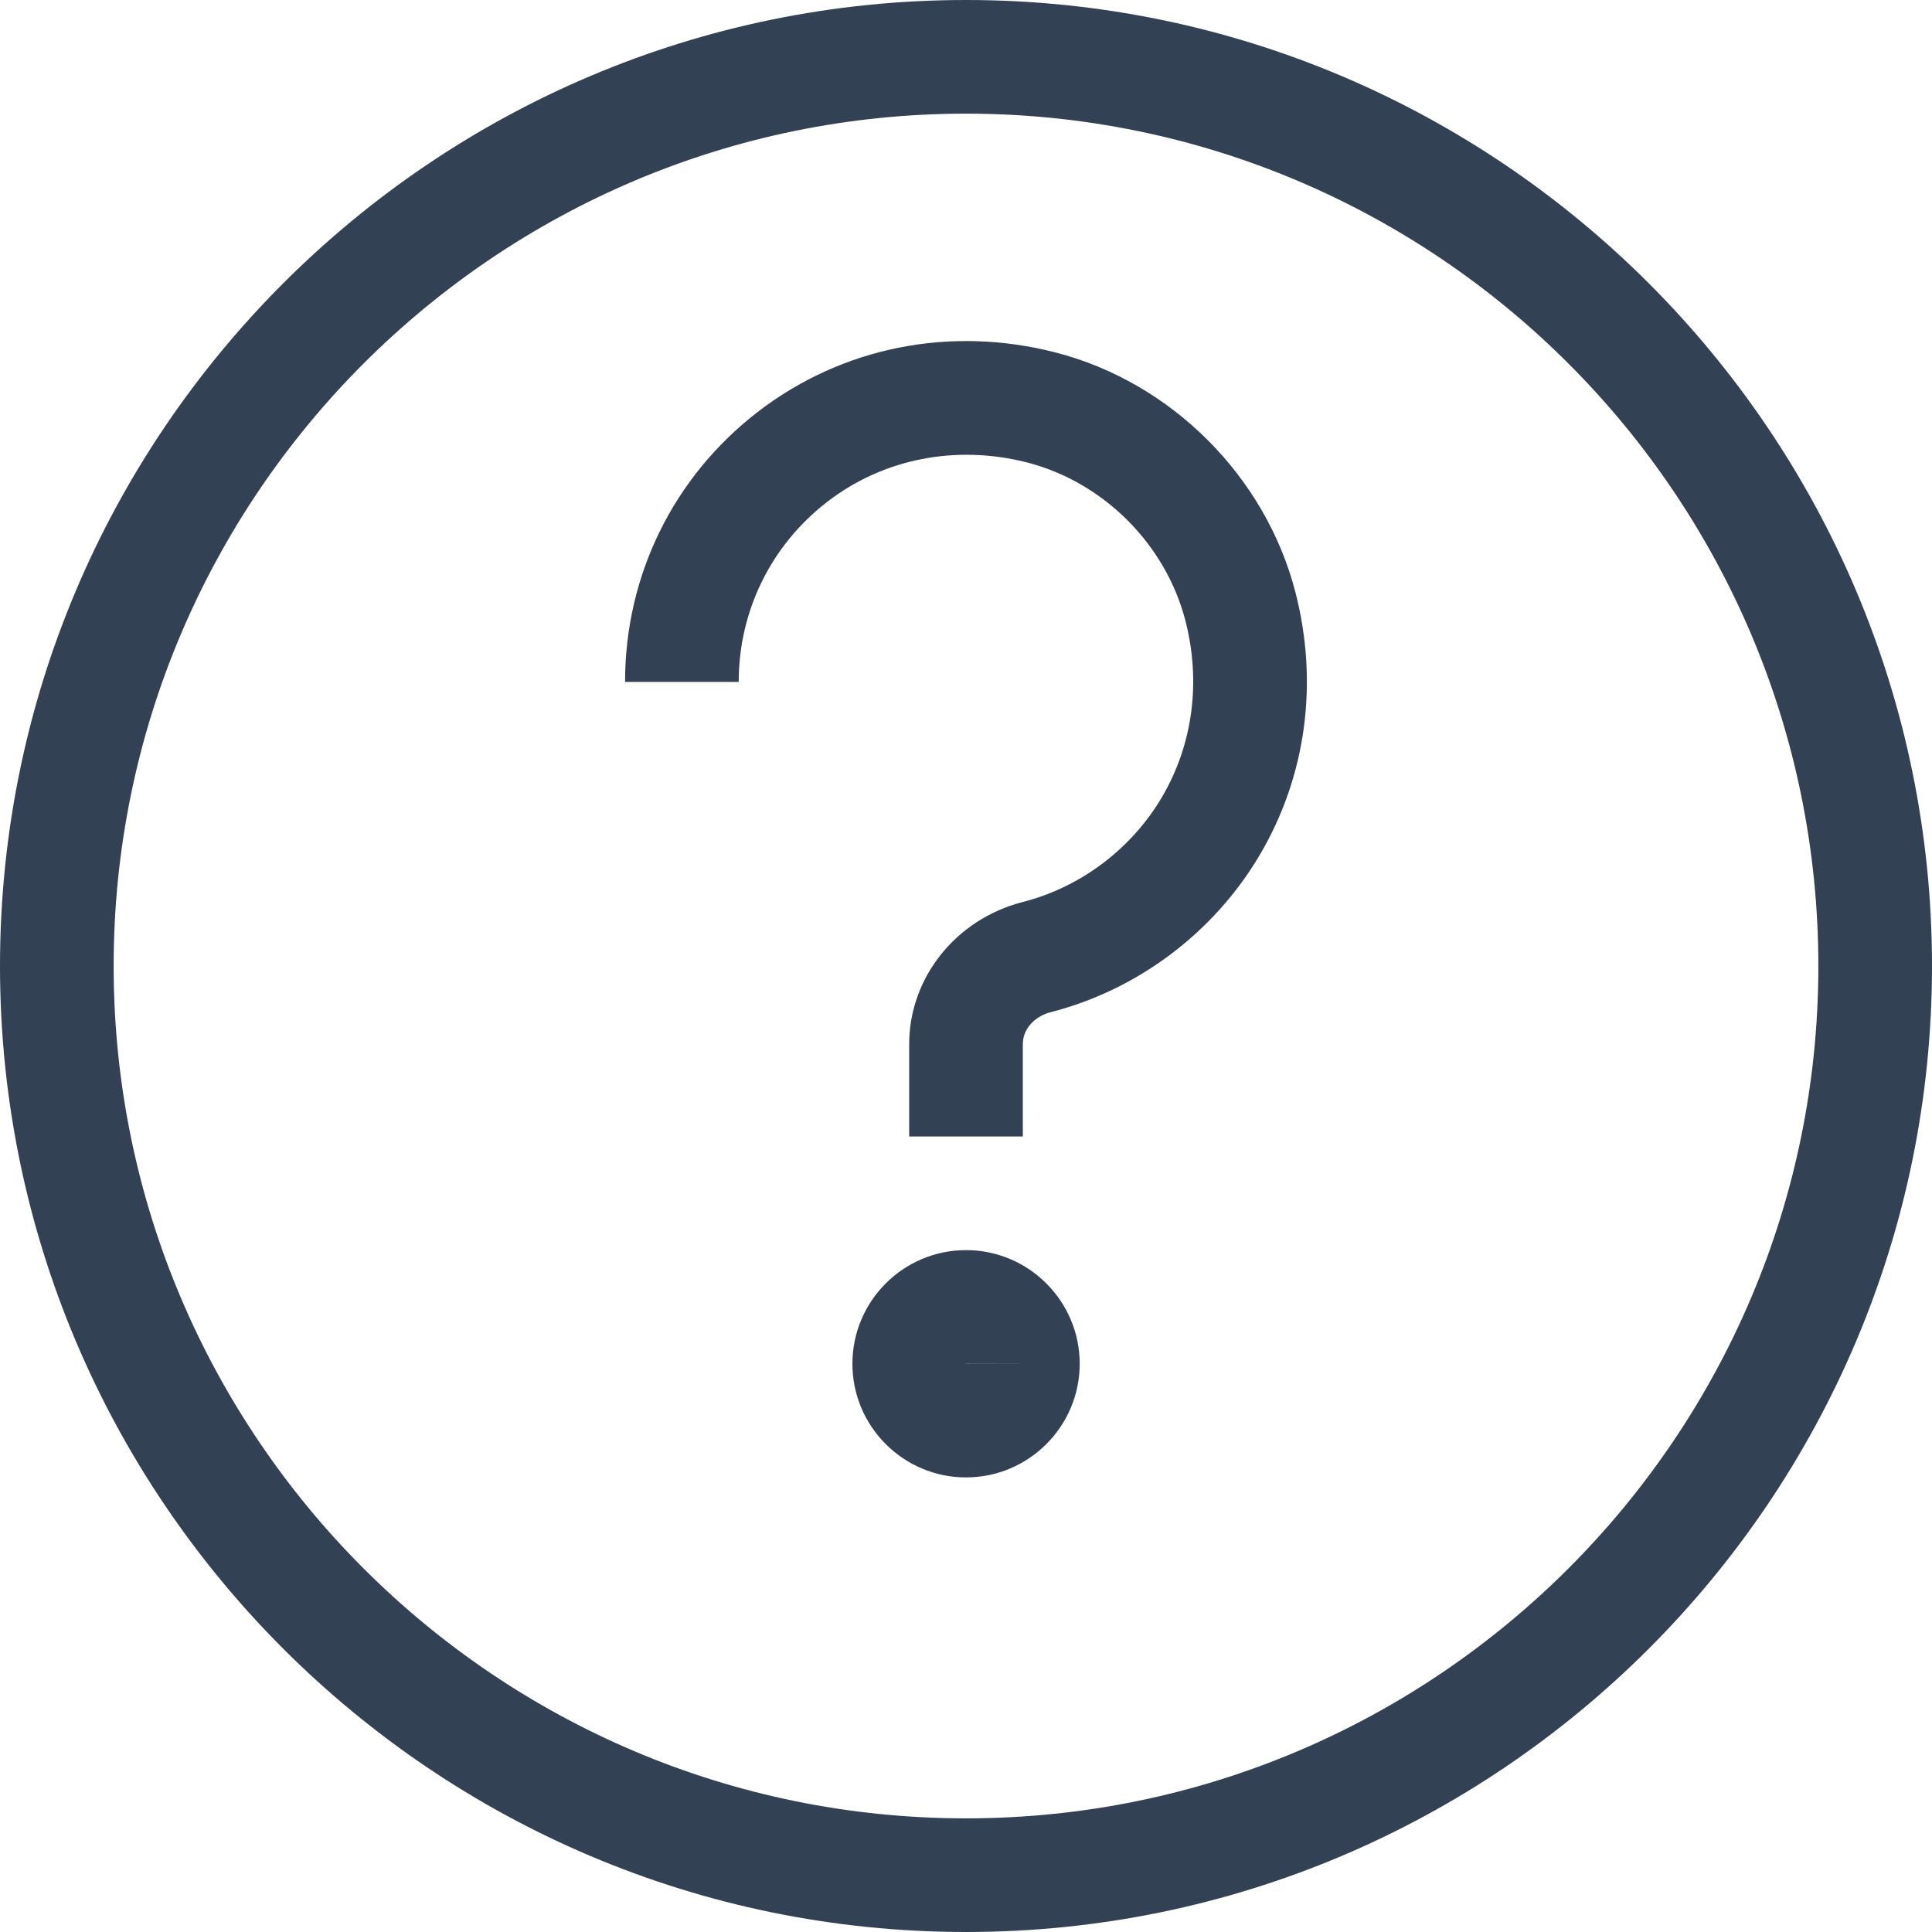 <svg fill="#334155" width="20px" height="20px" viewBox="0 0 1920 1920" xmlns="http://www.w3.org/2000/svg">
    <g stroke-width="0"></g>
    <g stroke-linecap="round" stroke-linejoin="round"></g>
    <g>
        <path
            d="M960 1807.059c-467.125 0-847.059-379.934-847.059-847.059 0-467.125 379.934-847.059 847.059-847.059 467.125 0 847.059 379.934 847.059 847.059 0 467.125-379.934 847.059-847.059 847.059M960 0C430.645 0 0 430.645 0 960s430.645 960 960 960 960-430.645 960-960S1489.355 0 960 0m.056 1355.181 56.471.113h-56.47v-.113ZM752.64 409.65c83.69-64.715 191.661-86.4 296.696-59.294 114.862 29.703 208.264 123.106 237.968 237.967 23.378 90.466 10.729 183.303-35.464 261.459-45.515 77.026-121.186 133.948-207.586 156.084-13.779 3.502-27.783 14.796-27.783 31.85v91.708H903.529v-91.708c0-66.07 46.306-124.123 112.716-141.29 57.6-14.682 107.971-52.63 138.353-104.018 30.833-52.292 39.19-114.749 23.378-175.85-19.651-75.67-81.204-137.223-156.875-156.875-70.927-18.184-143.548-3.953-199.341 39.303-55.68 43.144-87.642 108.311-87.642 178.673H621.176c0-105.6 47.888-203.294 131.464-268.01Zm207.416 832.704c-62.343 0-112.94 50.71-112.94 112.941 0 62.23 50.597 112.941 112.94 112.941 62.231 0 112.942-50.71 112.942-112.94 0-62.231-50.71-112.942-112.942-112.942Z"
            fill-rule="evenodd"></path>
    </g>
</svg>